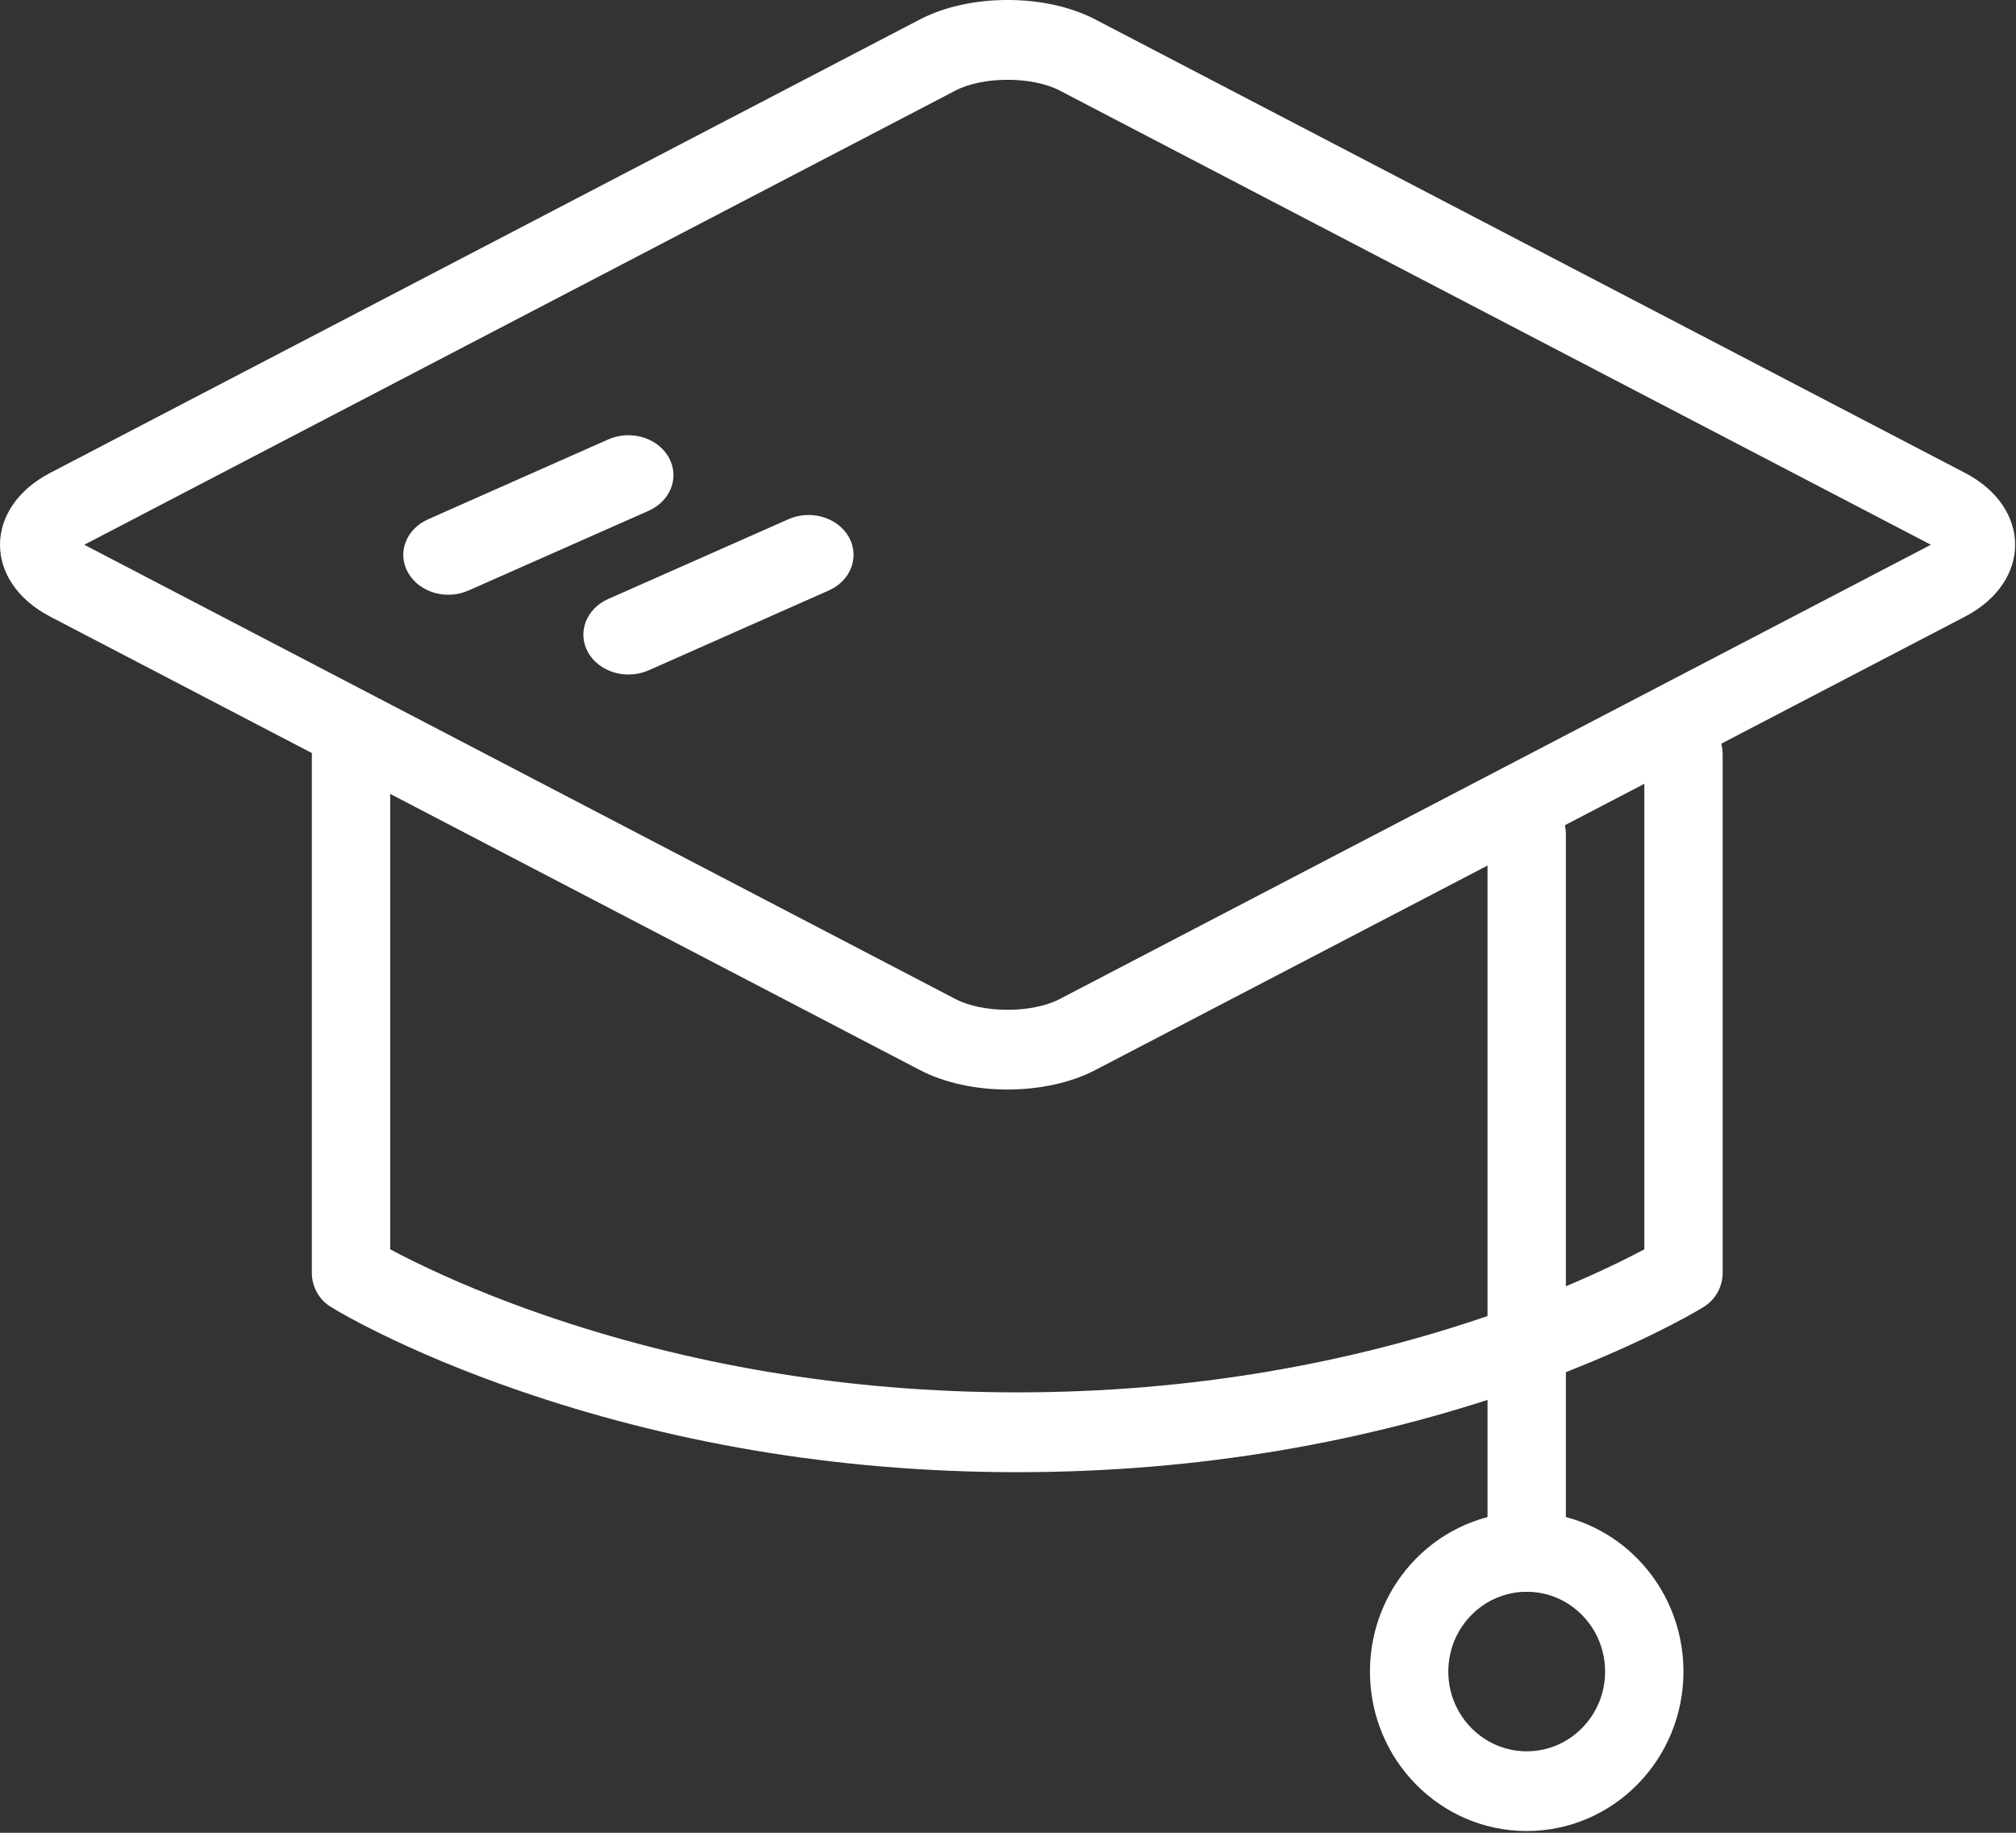<?xml version="1.0" encoding="UTF-8" standalone="no"?>
<svg width="22px" height="20px" viewBox="0 0 22 20" version="1.1" xmlns="http://www.w3.org/2000/svg" xmlns:xlink="http://www.w3.org/1999/xlink">
    <rect x="0" y="0" width="22" height="20" fill="#333333" stroke="none"/>
    <!-- Generator: Sketch 44.1 (41455) - http://www.bohemiancoding.com/sketch -->
    <title>education-white</title>
    <desc>Created with Sketch.</desc>
    <defs></defs>
    <g id="Symbols" stroke="none" stroke-width="1" fill="none" fill-rule="evenodd">
        <g id="education-white" fill-rule="nonzero" fill="#FFFFFF">
            <path d="M10.429,10.903 C10.726,11.058 11.264,11.058 11.562,10.903 L21.053,5.954 C21.128,5.915 21.135,5.906 21.135,5.945 C21.135,5.984 21.128,5.974 21.053,5.935 L11.562,0.987 C11.264,0.832 10.727,0.832 10.429,0.987 L0.938,5.935 C0.863,5.974 0.855,5.984 0.855,5.945 C0.855,5.906 0.863,5.915 0.938,5.954 L10.429,10.903 Z M0.548,5.16 L10.039,0.212 C10.582,-0.071 11.409,-0.071 11.952,0.212 L21.443,5.16 C22.173,5.541 22.173,6.348 21.443,6.729 L11.952,11.677 C11.409,11.96 10.581,11.96 10.039,11.677 L0.548,6.729 C-0.183,6.348 -0.182,5.541 0.548,5.16 Z" id="Rectangle-1623"></path>
            <path d="M16.233,9.101 L16.233,16.935 C16.233,17.175 16.424,17.37 16.661,17.37 C16.897,17.37 17.088,17.175 17.088,16.935 L17.088,9.101 C17.088,8.861 16.897,8.666 16.661,8.666 C16.424,8.666 16.233,8.861 16.233,9.101 Z" id="Line"></path>
            <path d="M16.661,19.981 C15.716,19.981 14.95,19.202 14.95,18.241 C14.95,17.279 15.716,16.5 16.661,16.5 C17.605,16.5 18.371,17.279 18.371,18.241 C18.371,19.202 17.605,19.981 16.661,19.981 Z M16.661,19.111 C17.133,19.111 17.516,18.721 17.516,18.241 C17.516,17.76 17.133,17.37 16.661,17.37 C16.188,17.37 15.805,17.76 15.805,18.241 C15.805,18.721 16.188,19.111 16.661,19.111 Z" id="Oval-1441"></path>
            <path d="M5.112,6.444 L7.078,5.574 C7.32,5.466 7.419,5.205 7.297,4.99 C7.176,4.775 6.881,4.688 6.638,4.795 L4.673,5.666 C4.43,5.773 4.331,6.034 4.453,6.249 C4.574,6.464 4.869,6.552 5.112,6.444 Z" id="Line"></path>
            <path d="M7.078,7.315 L9.043,6.444 C9.286,6.337 9.384,6.075 9.263,5.86 C9.141,5.645 8.846,5.558 8.604,5.666 L6.638,6.536 C6.395,6.643 6.297,6.905 6.418,7.12 C6.54,7.335 6.835,7.422 7.078,7.315 Z" id="Line"></path>
            <path d="M17.678,13.769 C17.277,13.965 16.808,14.162 16.274,14.347 C14.743,14.876 13.007,15.194 11.101,15.194 C9.195,15.194 7.459,14.876 5.928,14.347 C5.394,14.162 4.924,13.965 4.524,13.769 C4.42,13.718 4.331,13.672 4.258,13.633 L4.258,8.231 C4.258,7.991 4.067,7.796 3.83,7.796 C3.594,7.796 3.403,7.991 3.403,8.231 L3.403,13.889 C3.403,14.04 3.48,14.181 3.608,14.26 C3.707,14.322 3.89,14.424 4.152,14.553 C4.583,14.764 5.085,14.975 5.653,15.171 C7.269,15.73 9.097,16.065 11.101,16.065 C13.105,16.065 14.933,15.73 16.549,15.171 C17.117,14.975 17.618,14.764 18.049,14.553 C18.312,14.424 18.495,14.322 18.594,14.26 C18.721,14.181 18.799,14.04 18.799,13.889 L18.799,8.231 C18.799,7.991 18.608,7.796 18.371,7.796 C18.135,7.796 17.944,7.991 17.944,8.231 L17.944,13.633 C17.87,13.672 17.782,13.718 17.678,13.769 Z" id="Rectangle-1624"></path>
        </g>
    </g>
</svg>